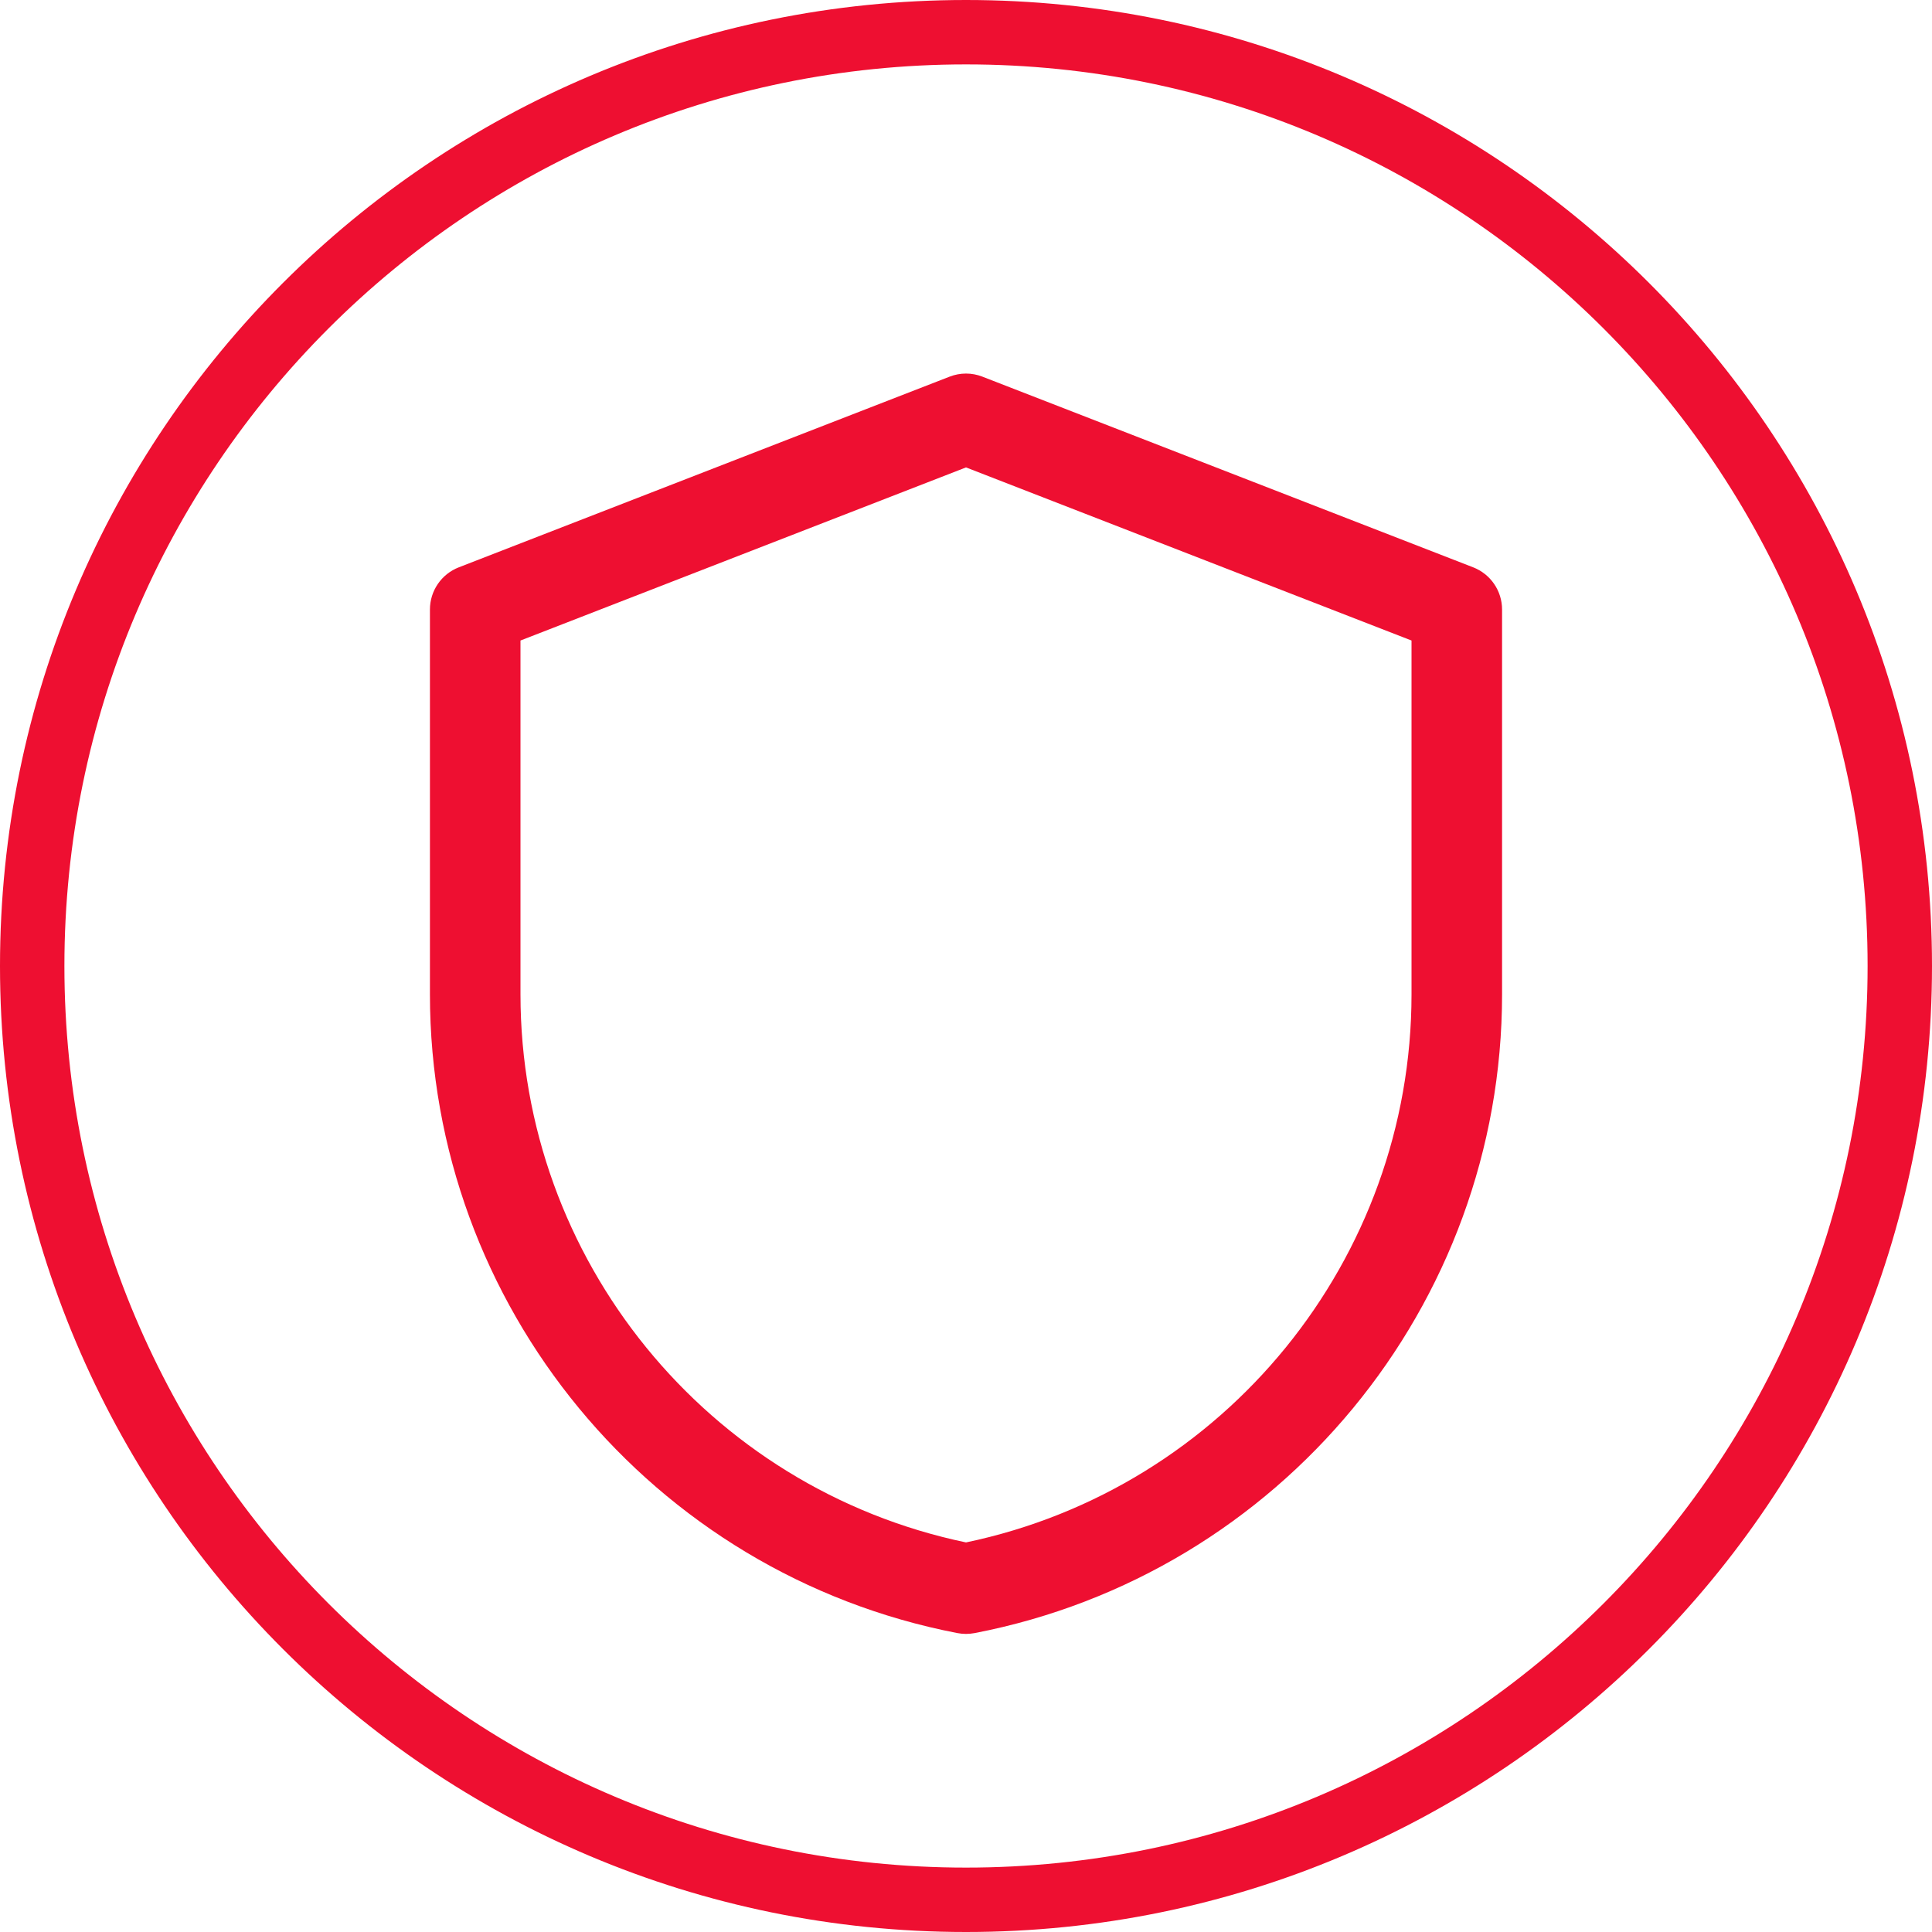<svg width="45" height="45" viewBox="0 0 45 45" fill="none" xmlns="http://www.w3.org/2000/svg">
<path d="M44.25 22.5C44.25 34.512 34.512 44.25 22.5 44.25C10.488 44.25 0.75 34.512 0.75 22.5C0.75 10.488 10.488 0.75 22.5 0.75C34.512 0.75 44.25 10.488 44.25 22.5Z" stroke="#EE0F31" stroke-width="1.5"/>
<path d="M34.313 13.214L22.882 8.773C22.637 8.677 22.364 8.677 22.118 8.773L10.687 13.214C10.281 13.371 10.014 13.762 10.014 14.197V23.159C10.014 30.408 15.181 36.665 22.301 38.038C22.366 38.05 22.433 38.057 22.5 38.057C22.567 38.057 22.634 38.05 22.7 38.038C29.819 36.665 34.986 30.408 34.986 23.159V14.197C34.986 13.762 34.719 13.372 34.313 13.214ZM32.877 23.159C32.877 29.331 28.525 34.668 22.5 35.926C16.475 34.668 12.123 29.331 12.123 23.159V14.919L22.5 10.887L32.877 14.919V23.159Z" fill="#EE0F31"/>
</svg>

